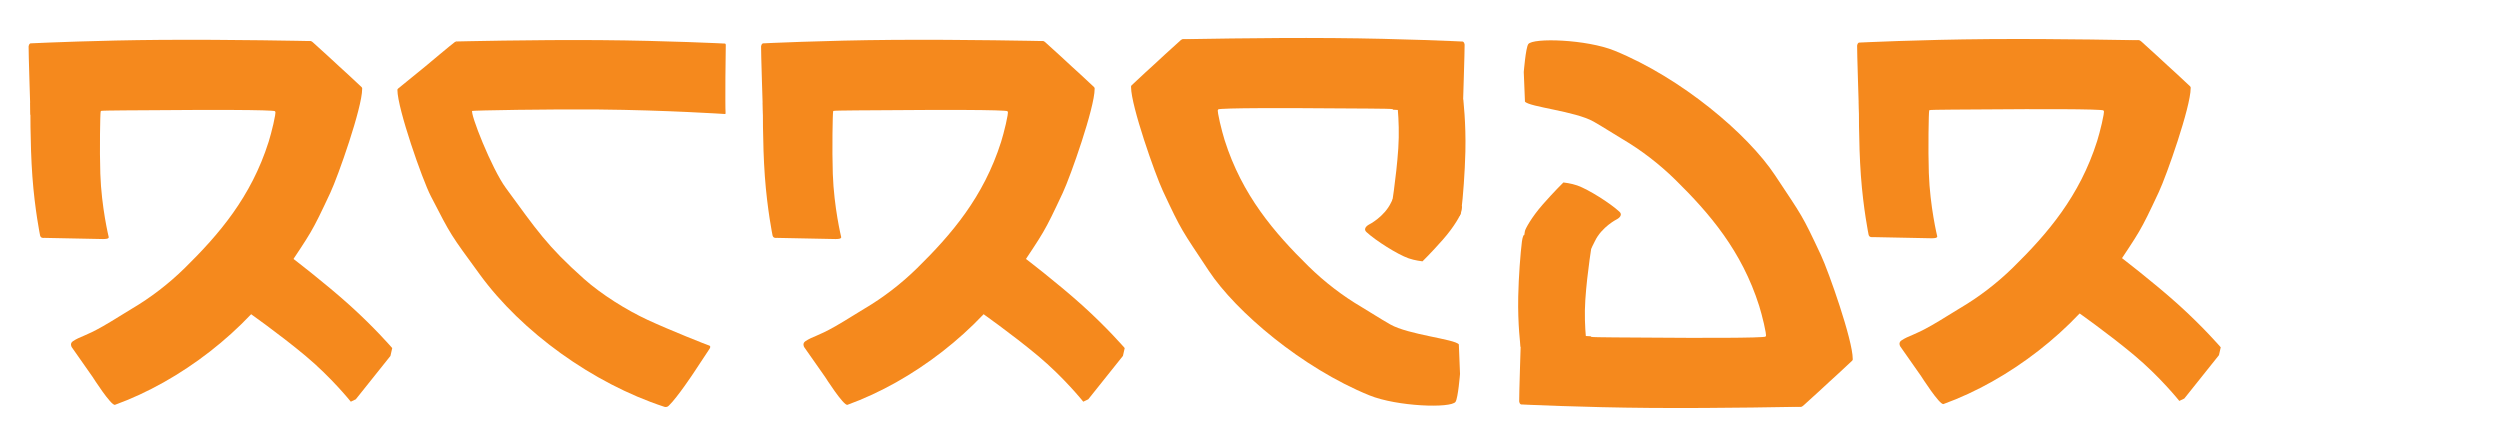 <?xml version="1.0" encoding="UTF-8" standalone="no"?>
<!DOCTYPE svg PUBLIC "-//W3C//DTD SVG 1.1//EN" "http://www.w3.org/Graphics/SVG/1.1/DTD/svg11.dtd">
<!-- Created with Vectornator (http://vectornator.io/) -->
<svg height="100%" stroke-miterlimit="10" style="fill-rule:nonzero;clip-rule:evenodd;stroke-linecap:round;stroke-linejoin:round;" version="1.1" viewBox="0 0 273.586 48.85" width="100%" xml:space="preserve" xmlns="http://www.w3.org/2000/svg" xmlns:vectornator="http://vectornator.io" xmlns:xlink="http://www.w3.org/1999/xlink">
<defs/>
<g id="Capa-1" vectornator:layerName="Capa 1">
<g opacity="1">
<path d="M77.611 38.228C77.709 38.096 77.833 37.863 77.565 37.796C77.394 37.754 73.284 36.125 70.882 35.011C68.542 33.925 65.803 32.206 63.914 30.523C59.844 26.897 58.734 25.174 55.353 20.565C53.814 18.466 51.387 12.345 51.682 12.081C51.974 11.82 51.377 11.161 51.242 10.772L49.947 4.536C49.947 4.536 49.88 4.543 49.778 4.601C49.601 4.702 46.567 7.249 46.567 7.249C46.567 7.249 43.794 9.493 43.587 9.675C43.478 9.77 43.49 9.835 43.49 9.835C43.49 11.862 46.214 19.654 47.143 21.455C49.428 25.886 49.244 25.564 52.511 30.042C57.1 36.333 64.876 41.946 72.664 44.505C72.755 44.534 72.956 44.619 73.194 44.391C74.142 43.479 75.912 40.8 75.912 40.8" fill="#f5891d" fill-rule="nonzero" opacity="1" stroke="none" vectornator:layerName="path"/>
<path d="M49.923 4.539C49.923 4.539 58.339 4.334 65.693 4.392C73.046 4.449 79.337 4.768 79.337 4.768C79.337 4.768 79.461 4.791 79.424 5.025C79.401 5.166 79.349 11.731 79.401 12.284C79.423 12.511 79.34 12.477 79.34 12.477C79.34 12.477 72.903 12.051 65.548 11.983C60.189 11.934 51.748 12.079 51.577 12.145C51.301 12.251 49.923 12.206 49.923 12.206L49.923 4.539Z" fill="#f5891d" fill-rule="nonzero" opacity="1" stroke="none"/>
<path d="M7.849 37.989C7.849 37.989 7.603 37.592 7.977 37.343C8.81 36.789 9.277 36.837 11.275 35.697C12.428 35.04 13.571 34.29 14.402 33.801C16.494 32.572 18.473 31.047 20.209 29.343C23.95 25.668 27.483 21.565 29.396 15.526C29.69 14.597 30.244 12.358 30.125 12.207C29.851 11.861 30.733 6.497 30.733 4.599L33.995 4.502C33.995 4.502 34.065 4.479 34.221 4.615C35.002 5.297 37.102 7.25 37.102 7.25C37.102 7.25 38.933 8.91 39.565 9.526C39.661 9.621 39.633 9.736 39.633 9.736C39.633 11.789 37.005 19.265 36.152 21.089C34.051 25.579 34.133 25.288 31.13 29.826C26.913 36.199 19.745 41.707 12.587 44.299C12.169 44.451 10.13 41.242 10.13 41.242" fill="#f5891d" fill-rule="nonzero" opacity="1" stroke="none" vectornator:layerName="path"/>
<path d="M34.014 4.495C34.014 4.495 25.211 4.306 17.551 4.364C10.778 4.415 4.87 4.674 3.594 4.733C3.427 4.741 3.339 4.745 3.339 4.745C3.339 4.745 3.166 4.78 3.13 5.072C3.105 5.272 3.337 12.555 3.337 12.555C3.337 12.555 6.519 12.486 10.991 12.201C10.999 12.2 10.757 12.287 11.033 12.139C11.154 12.074 15.407 12.075 17.702 12.055C22.187 12.015 29.98 11.999 30.106 12.175C30.281 12.42 33.977 12.28 33.977 12.28L34.014 4.495Z" fill="#f5891d" fill-rule="nonzero" opacity="1" stroke="none"/>
<path d="M3.33 11.239L11.067 11.259C11.067 11.259 11.075 12.071 11.017 12.208C10.963 12.334 10.889 16.388 10.979 19.022C11.103 22.7 11.899 25.953 11.899 25.953C11.899 25.953 11.917 26.059 11.76 26.111C11.604 26.162 11.273 26.16 11.273 26.16L4.871 26.032C4.871 26.032 4.664 26.059 4.542 25.994C4.421 25.928 4.387 25.769 4.387 25.769C4.387 25.769 3.807 22.936 3.543 19.304C3.278 15.671 3.33 11.239 3.33 11.239Z" fill="#f5891d" fill-rule="nonzero" opacity="1" stroke="none"/>
<path d="M31.975 28.227L27.17 34.166C27.17 34.166 30.565 36.547 33.426 38.935C36.287 41.322 38.39 43.958 38.39 43.958L38.936 43.697L42.729 38.949L42.923 38.09C42.923 38.09 41.022 35.881 38.284 33.415C35.547 30.95 31.975 28.227 31.975 28.227Z" fill="#f5891d" fill-rule="nonzero" opacity="1" stroke="none"/>
<g opacity="1">
<path d="M88.007 37.989C88.007 37.989 87.762 37.592 88.135 37.343C88.968 36.789 89.435 36.837 91.434 35.697C92.586 35.04 93.729 34.29 94.561 33.801C96.652 32.572 98.632 31.047 100.367 29.343C104.109 25.668 107.641 21.565 109.554 15.526C109.849 14.597 110.403 12.358 110.283 12.207C110.009 11.861 110.891 6.497 110.891 4.599L114.153 4.502C114.153 4.502 114.223 4.479 114.38 4.615C115.161 5.297 117.26 7.25 117.26 7.25C117.26 7.25 119.091 8.91 119.723 9.526C119.82 9.621 119.791 9.736 119.791 9.736C119.791 11.789 117.163 19.265 116.31 21.089C114.209 25.579 114.292 25.288 111.289 29.826C107.071 36.199 99.904 41.707 92.745 44.299C92.327 44.451 90.288 41.242 90.288 41.242" fill="#f5891d" fill-rule="nonzero" opacity="1" stroke="none" vectornator:layerName="path"/>
<path d="M114.172 4.495C114.172 4.495 105.369 4.306 97.71 4.364C90.05 4.422 83.498 4.745 83.498 4.745C83.498 4.745 83.324 4.78 83.288 5.072C83.263 5.272 83.495 12.555 83.495 12.555C83.495 12.555 86.678 12.486 91.149 12.201C91.157 12.2 90.915 12.287 91.192 12.139C91.313 12.074 95.566 12.075 97.86 12.055C102.346 12.015 110.138 11.999 110.265 12.175C110.44 12.42 114.136 12.28 114.136 12.28L114.172 4.495Z" fill="#f5891d" fill-rule="nonzero" opacity="1" stroke="none"/>
<path d="M83.488 11.239L91.225 11.259C91.225 11.259 91.234 12.071 91.175 12.208C91.121 12.334 91.048 16.388 91.137 19.022C91.262 22.7 92.057 25.953 92.057 25.953C92.057 25.953 92.075 26.059 91.918 26.111C91.762 26.162 91.431 26.16 91.431 26.16L85.03 26.032C85.03 26.032 84.822 26.059 84.701 25.994C84.58 25.928 84.545 25.769 84.545 25.769C84.545 25.769 83.965 22.936 83.701 19.304C83.437 15.671 83.488 11.239 83.488 11.239Z" fill="#f5891d" fill-rule="nonzero" opacity="1" stroke="none"/>
<path d="M112.133 28.227L107.328 34.166C107.328 34.166 110.724 36.547 113.585 38.935C116.445 41.322 118.548 43.958 118.548 43.958L119.094 43.697L122.887 38.949L123.082 38.09C123.082 38.09 121.18 35.881 118.443 33.415C115.706 30.95 112.133 28.227 112.133 28.227Z" fill="#f5891d" fill-rule="nonzero" opacity="1" stroke="none"/>
</g>
<path d="M159.736 23.643L152.218 23.02C152.218 23.02 152.804 19.471 153.02 16.249C153.236 13.027 152.753 10.123 152.753 10.123L153.317 9.944L159.37 10.485L160.128 10.887C160.128 10.887 160.438 13.408 160.363 16.601C160.31 18.882 160.1 21.602 159.935 22.911C159.869 23.434 159.736 23.643 159.736 23.643Z" fill="#f5891d" fill-rule="nonzero" opacity="1" stroke="none"/>
<path d="M159.647 37.686C159.189 37.101 154.133 36.639 152.135 35.499C150.982 34.842 149.839 34.092 149.008 33.603C146.916 32.373 144.936 30.849 143.201 29.145C139.46 25.47 135.927 21.367 134.014 15.328C133.72 14.399 133.166 12.159 133.285 12.009C133.559 11.663 132.677 6.299 132.677 4.401L129.415 4.304C129.415 4.304 129.345 4.28 129.189 4.417C128.408 5.099 126.308 7.052 126.308 7.052C126.308 7.052 124.477 8.712 123.845 9.328C123.748 9.423 123.777 9.537 123.777 9.537C123.777 11.591 126.405 19.067 127.258 20.891C129.359 25.381 129.277 25.09 132.28 29.628C135.257 34.127 142.507 40.268 149.846 43.259C152.903 44.505 158.8 44.691 159.286 43.974C159.567 43.559 159.777 40.919 159.777 40.919" fill="#f5891d" fill-rule="nonzero" opacity="1" stroke="none" vectornator:layerName="path"/>
<path d="M129.396 4.297C129.396 4.297 138.199 4.107 145.859 4.166C153.518 4.224 160.07 4.547 160.07 4.547C160.07 4.547 160.244 4.582 160.28 4.874C160.305 5.074 160.073 12.357 160.073 12.357C160.073 12.357 156.89 12.287 152.419 12.003C152.411 12.002 152.653 12.089 152.377 11.941C152.256 11.876 148.003 11.877 145.708 11.857C141.223 11.816 133.43 11.801 133.304 11.977C133.129 12.222 129.432 12.082 129.432 12.082L129.396 4.297Z" fill="#f5891d" fill-rule="nonzero" opacity="1" stroke="none"/>
<path d="M155.67 28.6C155.67 28.6 154.827 28.508 154.154 28.271C152.921 27.835 150.552 26.333 149.545 25.403C149.071 24.965 149.799 24.584 149.799 24.584C149.799 24.584 151.482 23.755 152.241 22.146C152.721 21.13 152.969 20.778 153.33 20.423C154.704 19.073 155.507 17.337 155.507 17.337L155.937 17.684L159.993 22.611C159.993 22.611 159.96 22.84 159.882 23.285C159.843 23.506 159.185 24.766 157.913 26.21C156.641 27.655 155.67 28.6 155.67 28.6Z" fill="#f5891d" fill-rule="nonzero" opacity="1" stroke="none"/>
<g opacity="1">
<path d="M166.748 25.723L174.267 26.345C174.267 26.345 173.693 29.741 173.488 32.826C173.283 35.91 173.776 38.693 173.776 38.693L173.213 38.862L167.16 38.323L166.4 37.935C166.4 37.935 166.082 35.521 166.146 32.464C166.191 30.28 166.391 27.676 166.552 26.424C166.616 25.923 166.748 25.723 166.748 25.723Z" fill="#f5891d" fill-rule="nonzero" opacity="1" stroke="none"/>
<path d="M166.883 11.12C167.341 11.705 172.397 12.168 174.395 13.307C175.547 13.964 176.691 14.714 177.522 15.203C179.614 16.433 181.593 17.957 183.329 19.661C187.07 23.336 190.603 27.439 192.516 33.479C192.81 34.407 193.364 36.647 193.245 36.797C192.971 37.143 193.853 42.508 193.853 44.405L197.115 44.502C197.115 44.502 197.185 44.526 197.341 44.389C198.122 43.707 200.222 41.754 200.222 41.754C200.222 41.754 202.053 40.094 202.685 39.478C202.782 39.383 202.753 39.269 202.753 39.269C202.753 37.215 200.125 29.739 199.272 27.915C197.171 23.425 197.253 23.716 194.25 19.178C191.273 14.679 184.023 8.538 176.684 5.547C173.627 4.301 167.73 4.115 167.243 4.832C166.963 5.247 166.753 7.887 166.753 7.887" fill="#f5891d" fill-rule="nonzero" opacity="1" stroke="none" vectornator:layerName="path"/>
<path d="M197.134 44.509C197.134 44.509 188.331 44.699 180.671 44.641C173.012 44.583 166.459 44.259 166.459 44.259C166.459 44.259 166.286 44.224 166.25 43.932C166.225 43.732 166.457 36.449 166.457 36.449C166.457 36.449 169.639 36.519 174.111 36.803C174.119 36.804 173.877 36.717 174.153 36.865C174.274 36.93 178.527 36.929 180.822 36.949C185.307 36.989 193.1 37.005 193.226 36.829C193.401 36.584 197.098 36.724 197.098 36.724L197.134 44.509Z" fill="#f5891d" fill-rule="nonzero" opacity="1" stroke="none"/>
<path d="M171.092 19.967C171.092 19.967 171.935 20.059 172.607 20.296C173.84 20.732 176.209 22.234 177.216 23.164C177.691 23.602 176.963 23.983 176.963 23.983C176.963 23.983 175.279 24.812 174.52 26.421C174.041 27.438 173.793 27.789 173.431 28.144C172.058 29.494 171.255 31.23 171.255 31.23L170.824 30.883L166.769 25.956C166.769 25.956 166.802 25.727 166.88 25.282C166.919 25.061 167.576 23.802 168.848 22.357C170.12 20.912 171.092 19.967 171.092 19.967Z" fill="#f5891d" fill-rule="nonzero" opacity="1" stroke="none"/>
</g>
<g opacity="1">
<path d="M207.951 37.905C207.951 37.905 207.705 37.508 208.079 37.259C208.912 36.705 209.379 36.752 211.377 35.612C212.53 34.956 213.673 34.206 214.504 33.717C216.596 32.487 218.575 30.963 220.311 29.258C224.052 25.584 227.585 21.481 229.498 15.441C229.792 14.512 230.346 12.273 230.227 12.123C229.953 11.777 230.835 6.412 230.835 4.515L234.097 4.418C234.097 4.418 234.167 4.394 234.323 4.531C235.104 5.213 237.204 7.165 237.204 7.165C237.204 7.165 239.035 8.826 239.667 9.442C239.764 9.536 239.735 9.651 239.735 9.651C239.735 11.705 237.107 19.181 236.254 21.005C234.153 25.494 234.235 25.204 231.232 29.742C227.015 36.114 219.847 41.623 212.689 44.215C212.271 44.366 210.232 41.158 210.232 41.158" fill="#f5891d" fill-rule="nonzero" opacity="1" stroke="none" vectornator:layerName="path"/>
<path d="M234.116 4.411C234.116 4.411 225.313 4.221 217.653 4.279C209.994 4.337 203.441 4.661 203.441 4.661C203.441 4.661 203.268 4.695 203.232 4.987C203.207 5.187 203.439 12.471 203.439 12.471C203.439 12.471 206.621 12.401 211.093 12.116C211.101 12.116 210.859 12.203 211.135 12.054C211.256 11.989 215.509 11.991 217.804 11.97C222.289 11.93 230.082 11.914 230.208 12.091C230.383 12.336 234.08 12.196 234.08 12.196L234.116 4.411Z" fill="#f5891d" fill-rule="nonzero" opacity="1" stroke="none"/>
<path d="M203.432 11.154L211.169 11.174C211.169 11.174 211.177 11.986 211.119 12.124C211.065 12.25 210.991 16.303 211.081 18.937C211.205 22.616 212.001 25.869 212.001 25.869C212.001 25.869 212.019 25.975 211.862 26.026C211.706 26.078 211.375 26.075 211.375 26.075L204.973 25.947C204.973 25.947 204.766 25.975 204.644 25.909C204.523 25.844 204.489 25.685 204.489 25.685C204.489 25.685 203.909 22.852 203.645 19.219C203.381 15.587 203.432 11.154 203.432 11.154Z" fill="#f5891d" fill-rule="nonzero" opacity="1" stroke="none"/>
<path d="M232.077 28.143L227.272 34.081C227.272 34.081 230.667 36.463 233.528 38.85C236.389 41.238 238.492 43.874 238.492 43.874L239.038 43.613L242.831 38.865L243.025 38.006C243.025 38.006 241.124 35.797 238.386 33.331C235.649 30.865 232.077 28.143 232.077 28.143Z" fill="#f5891d" fill-rule="nonzero" opacity="1" stroke="none"/>
</g>
</g>
</g>
</svg>
